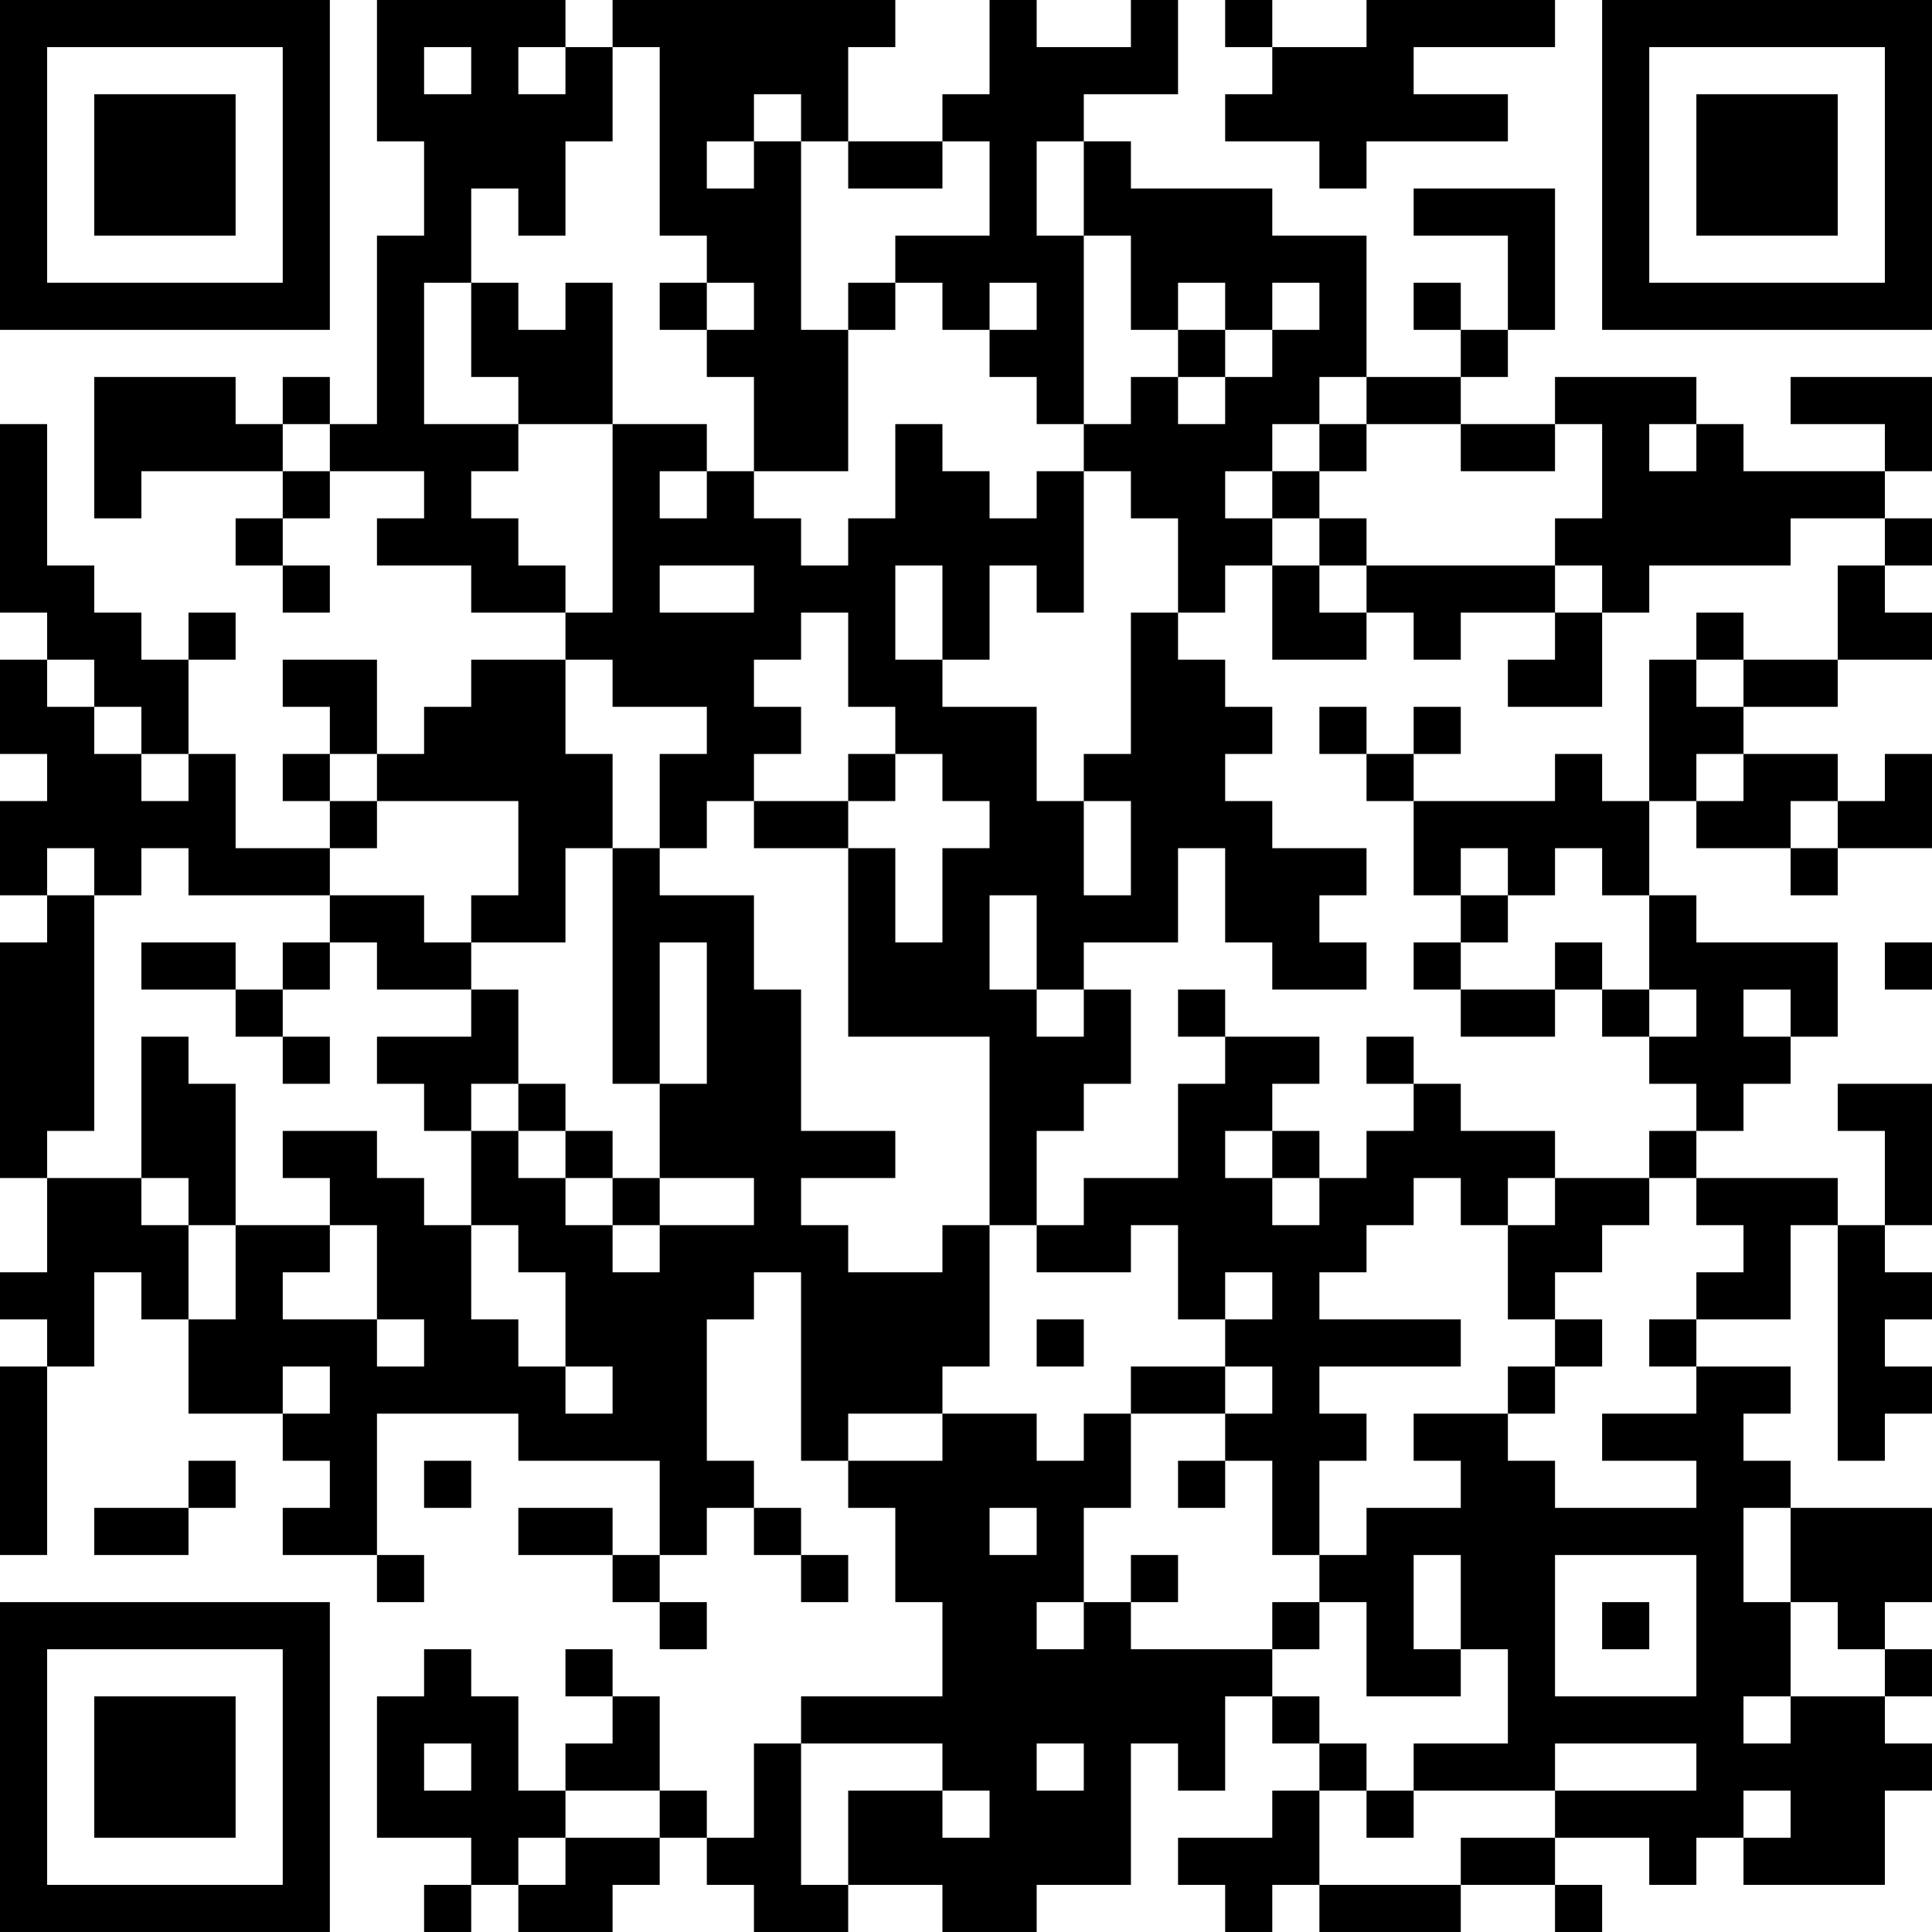 <?xml version="1.0" encoding="UTF-8"?>
<svg xmlns="http://www.w3.org/2000/svg" version="1.1" width="200" height="200" viewBox="0 0 200 200"><rect x="0" y="0" width="200" height="200" fill="#ffffff"/><g transform="scale(4.878)"><g transform="translate(0,0)"><path fill-rule="evenodd" d="M8 0L8 3L9 3L9 5L8 5L8 9L7 9L7 8L6 8L6 9L5 9L5 8L2 8L2 11L3 11L3 10L6 10L6 11L5 11L5 12L6 12L6 13L7 13L7 12L6 12L6 11L7 11L7 10L9 10L9 11L8 11L8 12L10 12L10 13L12 13L12 14L10 14L10 15L9 15L9 16L8 16L8 14L6 14L6 15L7 15L7 16L6 16L6 17L7 17L7 18L5 18L5 16L4 16L4 14L5 14L5 13L4 13L4 14L3 14L3 13L2 13L2 12L1 12L1 9L0 9L0 13L1 13L1 14L0 14L0 16L1 16L1 17L0 17L0 19L1 19L1 20L0 20L0 25L1 25L1 27L0 27L0 28L1 28L1 29L0 29L0 33L1 33L1 29L2 29L2 27L3 27L3 28L4 28L4 30L6 30L6 31L7 31L7 32L6 32L6 33L8 33L8 34L9 34L9 33L8 33L8 30L11 30L11 31L14 31L14 33L13 33L13 32L11 32L11 33L13 33L13 34L14 34L14 35L15 35L15 34L14 34L14 33L15 33L15 32L16 32L16 33L17 33L17 34L18 34L18 33L17 33L17 32L16 32L16 31L15 31L15 28L16 28L16 27L17 27L17 31L18 31L18 32L19 32L19 34L20 34L20 36L17 36L17 37L16 37L16 39L15 39L15 38L14 38L14 36L13 36L13 35L12 35L12 36L13 36L13 37L12 37L12 38L11 38L11 36L10 36L10 35L9 35L9 36L8 36L8 39L10 39L10 40L9 40L9 41L10 41L10 40L11 40L11 41L13 41L13 40L14 40L14 39L15 39L15 40L16 40L16 41L18 41L18 40L20 40L20 41L22 41L22 40L24 40L24 37L25 37L25 38L26 38L26 36L27 36L27 37L28 37L28 38L27 38L27 39L25 39L25 40L26 40L26 41L27 41L27 40L28 40L28 41L31 41L31 40L33 40L33 41L34 41L34 40L33 40L33 39L35 39L35 40L36 40L36 39L37 39L37 40L40 40L40 38L41 38L41 37L40 37L40 36L41 36L41 35L40 35L40 34L41 34L41 32L38 32L38 31L37 31L37 30L38 30L38 29L36 29L36 28L38 28L38 26L39 26L39 31L40 31L40 30L41 30L41 29L40 29L40 28L41 28L41 27L40 27L40 26L41 26L41 23L39 23L39 24L40 24L40 26L39 26L39 25L36 25L36 24L37 24L37 23L38 23L38 22L39 22L39 20L36 20L36 19L35 19L35 17L36 17L36 18L38 18L38 19L39 19L39 18L41 18L41 16L40 16L40 17L39 17L39 16L37 16L37 15L39 15L39 14L41 14L41 13L40 13L40 12L41 12L41 11L40 11L40 10L41 10L41 8L38 8L38 9L40 9L40 10L37 10L37 9L36 9L36 8L33 8L33 9L31 9L31 8L32 8L32 7L33 7L33 4L30 4L30 5L32 5L32 7L31 7L31 6L30 6L30 7L31 7L31 8L29 8L29 5L27 5L27 4L24 4L24 3L23 3L23 2L25 2L25 0L24 0L24 1L22 1L22 0L21 0L21 2L20 2L20 3L18 3L18 1L19 1L19 0L13 0L13 1L12 1L12 0ZM26 0L26 1L27 1L27 2L26 2L26 3L28 3L28 4L29 4L29 3L32 3L32 2L30 2L30 1L33 1L33 0L29 0L29 1L27 1L27 0ZM9 1L9 2L10 2L10 1ZM11 1L11 2L12 2L12 1ZM13 1L13 3L12 3L12 5L11 5L11 4L10 4L10 6L9 6L9 9L11 9L11 10L10 10L10 11L11 11L11 12L12 12L12 13L13 13L13 9L15 9L15 10L14 10L14 11L15 11L15 10L16 10L16 11L17 11L17 12L18 12L18 11L19 11L19 9L20 9L20 10L21 10L21 11L22 11L22 10L23 10L23 13L22 13L22 12L21 12L21 14L20 14L20 12L19 12L19 14L20 14L20 15L22 15L22 17L23 17L23 19L24 19L24 17L23 17L23 16L24 16L24 13L25 13L25 14L26 14L26 15L27 15L27 16L26 16L26 17L27 17L27 18L29 18L29 19L28 19L28 20L29 20L29 21L27 21L27 20L26 20L26 18L25 18L25 20L23 20L23 21L22 21L22 19L21 19L21 21L22 21L22 22L23 22L23 21L24 21L24 23L23 23L23 24L22 24L22 26L21 26L21 22L18 22L18 18L19 18L19 20L20 20L20 18L21 18L21 17L20 17L20 16L19 16L19 15L18 15L18 13L17 13L17 14L16 14L16 15L17 15L17 16L16 16L16 17L15 17L15 18L14 18L14 16L15 16L15 15L13 15L13 14L12 14L12 16L13 16L13 18L12 18L12 20L10 20L10 19L11 19L11 17L8 17L8 16L7 16L7 17L8 17L8 18L7 18L7 19L4 19L4 18L3 18L3 19L2 19L2 18L1 18L1 19L2 19L2 24L1 24L1 25L3 25L3 26L4 26L4 28L5 28L5 26L7 26L7 27L6 27L6 28L8 28L8 29L9 29L9 28L8 28L8 26L7 26L7 25L6 25L6 24L8 24L8 25L9 25L9 26L10 26L10 28L11 28L11 29L12 29L12 30L13 30L13 29L12 29L12 27L11 27L11 26L10 26L10 24L11 24L11 25L12 25L12 26L13 26L13 27L14 27L14 26L16 26L16 25L14 25L14 23L15 23L15 20L14 20L14 23L13 23L13 18L14 18L14 19L16 19L16 21L17 21L17 24L19 24L19 25L17 25L17 26L18 26L18 27L20 27L20 26L21 26L21 29L20 29L20 30L18 30L18 31L20 31L20 30L22 30L22 31L23 31L23 30L24 30L24 32L23 32L23 34L22 34L22 35L23 35L23 34L24 34L24 35L27 35L27 36L28 36L28 37L29 37L29 38L28 38L28 40L31 40L31 39L33 39L33 38L36 38L36 37L33 37L33 38L30 38L30 37L32 37L32 35L31 35L31 33L30 33L30 35L31 35L31 36L29 36L29 34L28 34L28 33L29 33L29 32L31 32L31 31L30 31L30 30L32 30L32 31L33 31L33 32L36 32L36 31L34 31L34 30L36 30L36 29L35 29L35 28L36 28L36 27L37 27L37 26L36 26L36 25L35 25L35 24L36 24L36 23L35 23L35 22L36 22L36 21L35 21L35 19L34 19L34 18L33 18L33 19L32 19L32 18L31 18L31 19L30 19L30 17L33 17L33 16L34 16L34 17L35 17L35 14L36 14L36 15L37 15L37 14L39 14L39 12L40 12L40 11L38 11L38 12L35 12L35 13L34 13L34 12L33 12L33 11L34 11L34 9L33 9L33 10L31 10L31 9L29 9L29 8L28 8L28 9L27 9L27 10L26 10L26 11L27 11L27 12L26 12L26 13L25 13L25 11L24 11L24 10L23 10L23 9L24 9L24 8L25 8L25 9L26 9L26 8L27 8L27 7L28 7L28 6L27 6L27 7L26 7L26 6L25 6L25 7L24 7L24 5L23 5L23 3L22 3L22 5L23 5L23 9L22 9L22 8L21 8L21 7L22 7L22 6L21 6L21 7L20 7L20 6L19 6L19 5L21 5L21 3L20 3L20 4L18 4L18 3L17 3L17 2L16 2L16 3L15 3L15 4L16 4L16 3L17 3L17 7L18 7L18 10L16 10L16 8L15 8L15 7L16 7L16 6L15 6L15 5L14 5L14 1ZM10 6L10 8L11 8L11 9L13 9L13 6L12 6L12 7L11 7L11 6ZM14 6L14 7L15 7L15 6ZM18 6L18 7L19 7L19 6ZM25 7L25 8L26 8L26 7ZM6 9L6 10L7 10L7 9ZM28 9L28 10L27 10L27 11L28 11L28 12L27 12L27 14L29 14L29 13L30 13L30 14L31 14L31 13L33 13L33 14L32 14L32 15L34 15L34 13L33 13L33 12L29 12L29 11L28 11L28 10L29 10L29 9ZM35 9L35 10L36 10L36 9ZM14 12L14 13L16 13L16 12ZM28 12L28 13L29 13L29 12ZM36 13L36 14L37 14L37 13ZM1 14L1 15L2 15L2 16L3 16L3 17L4 17L4 16L3 16L3 15L2 15L2 14ZM28 15L28 16L29 16L29 17L30 17L30 16L31 16L31 15L30 15L30 16L29 16L29 15ZM18 16L18 17L16 17L16 18L18 18L18 17L19 17L19 16ZM36 16L36 17L37 17L37 16ZM38 17L38 18L39 18L39 17ZM7 19L7 20L6 20L6 21L5 21L5 20L3 20L3 21L5 21L5 22L6 22L6 23L7 23L7 22L6 22L6 21L7 21L7 20L8 20L8 21L10 21L10 22L8 22L8 23L9 23L9 24L10 24L10 23L11 23L11 24L12 24L12 25L13 25L13 26L14 26L14 25L13 25L13 24L12 24L12 23L11 23L11 21L10 21L10 20L9 20L9 19ZM31 19L31 20L30 20L30 21L31 21L31 22L33 22L33 21L34 21L34 22L35 22L35 21L34 21L34 20L33 20L33 21L31 21L31 20L32 20L32 19ZM40 20L40 21L41 21L41 20ZM25 21L25 22L26 22L26 23L25 23L25 25L23 25L23 26L22 26L22 27L24 27L24 26L25 26L25 28L26 28L26 29L24 29L24 30L26 30L26 31L25 31L25 32L26 32L26 31L27 31L27 33L28 33L28 31L29 31L29 30L28 30L28 29L31 29L31 28L28 28L28 27L29 27L29 26L30 26L30 25L31 25L31 26L32 26L32 28L33 28L33 29L32 29L32 30L33 30L33 29L34 29L34 28L33 28L33 27L34 27L34 26L35 26L35 25L33 25L33 24L31 24L31 23L30 23L30 22L29 22L29 23L30 23L30 24L29 24L29 25L28 25L28 24L27 24L27 23L28 23L28 22L26 22L26 21ZM37 21L37 22L38 22L38 21ZM3 22L3 25L4 25L4 26L5 26L5 23L4 23L4 22ZM26 24L26 25L27 25L27 26L28 26L28 25L27 25L27 24ZM32 25L32 26L33 26L33 25ZM26 27L26 28L27 28L27 27ZM22 28L22 29L23 29L23 28ZM6 29L6 30L7 30L7 29ZM26 29L26 30L27 30L27 29ZM4 31L4 32L2 32L2 33L4 33L4 32L5 32L5 31ZM9 31L9 32L10 32L10 31ZM21 32L21 33L22 33L22 32ZM37 32L37 34L38 34L38 36L37 36L37 37L38 37L38 36L40 36L40 35L39 35L39 34L38 34L38 32ZM24 33L24 34L25 34L25 33ZM33 33L33 36L36 36L36 33ZM27 34L27 35L28 35L28 34ZM34 34L34 35L35 35L35 34ZM9 37L9 38L10 38L10 37ZM17 37L17 40L18 40L18 38L20 38L20 39L21 39L21 38L20 38L20 37ZM22 37L22 38L23 38L23 37ZM12 38L12 39L11 39L11 40L12 40L12 39L14 39L14 38ZM29 38L29 39L30 39L30 38ZM37 38L37 39L38 39L38 38ZM0 0L0 7L7 7L7 0ZM1 1L1 6L6 6L6 1ZM2 2L2 5L5 5L5 2ZM34 0L34 7L41 7L41 0ZM35 1L35 6L40 6L40 1ZM36 2L36 5L39 5L39 2ZM0 34L0 41L7 41L7 34ZM1 35L1 40L6 40L6 35ZM2 36L2 39L5 39L5 36Z" fill="#000000"/></g></g></svg>
